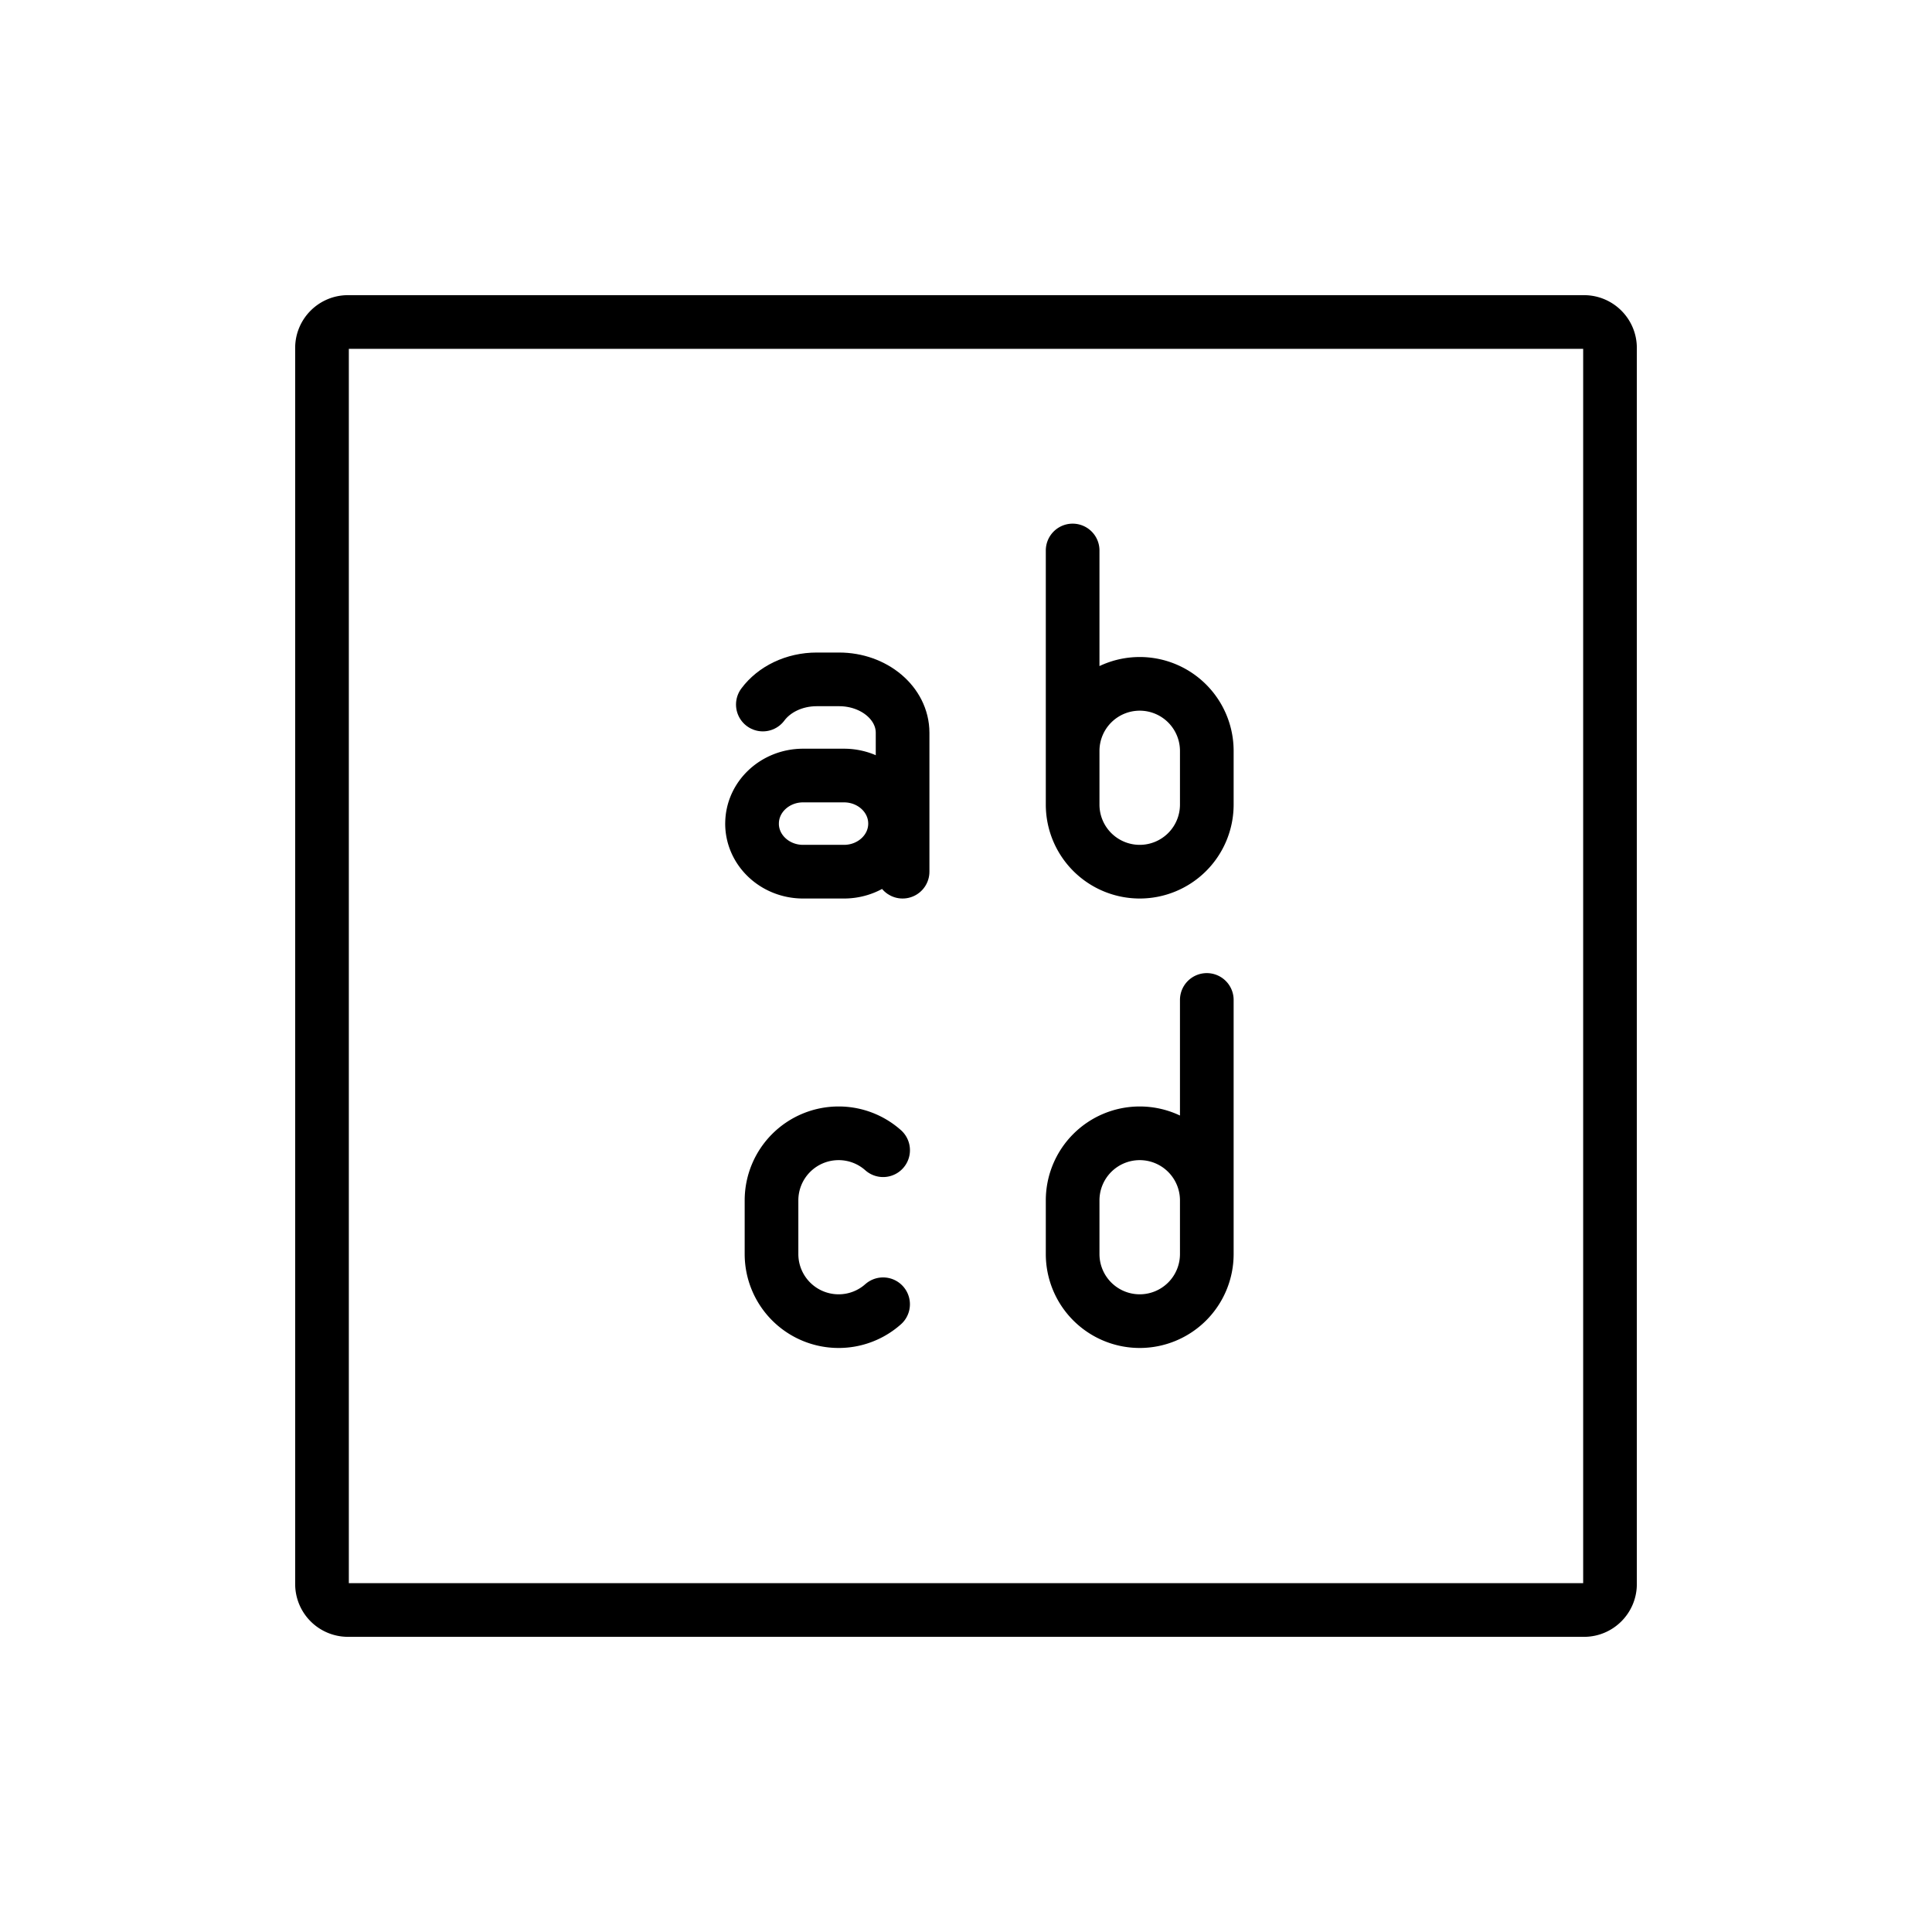 <svg viewBox="0 0 72 72" xmlns="http://www.w3.org/2000/svg"><g fill="none" stroke="#000" stroke-linejoin="round" stroke-miterlimit="10" stroke-width="2"><path d="M59.035 60h-46.07a.968.968 0 0 1-.965-.965v-46.07c0-.53.434-.965.965-.965h46.07c.53 0 .965.434.965.965v46.07c0 .53-.434.965-.965.965z"/><path stroke-linecap="round" d="M32.91 48.606a2.49 2.49 0 0 1-1.658.629h0a2.5 2.5 0 0 1-2.5-2.5v-2 2-2a2.5 2.5 0 0 1 2.5-2.5h0a2.49 2.49 0 0 1 1.659.63m9.563 6.37h0a2.5 2.5 0 0 1-2.5-2.5v-2a2.5 2.5 0 0 1 2.5-2.5h0a2.5 2.5 0 0 1 2.5 2.5v2a2.5 2.5 0 0 1-2.5 2.5zm2.5-2.97v-9m-2.5-4.78h0a2.5 2.5 0 0 0 2.5-2.5v-2a2.5 2.5 0 0 0-2.5-2.5h0a2.5 2.5 0 0 0-2.5 2.5v2a2.5 2.5 0 0 0 2.5 2.5zm-2.5-2.97v-9M28.026 30.693h0c0 .99.852 1.792 1.903 1.792h1.523c1.051 0 1.904-.802 1.904-1.792h0c0-.99-.852-1.791-1.904-1.791H29.93c-1.051 0-1.903.802-1.903 1.791z"/><path stroke-linecap="round" d="M28.429 26.256c.418-.563 1.162-.938 2.01-.938h.83c1.308 0 2.368.892 2.368 1.991h0v5.176"/></g></svg>